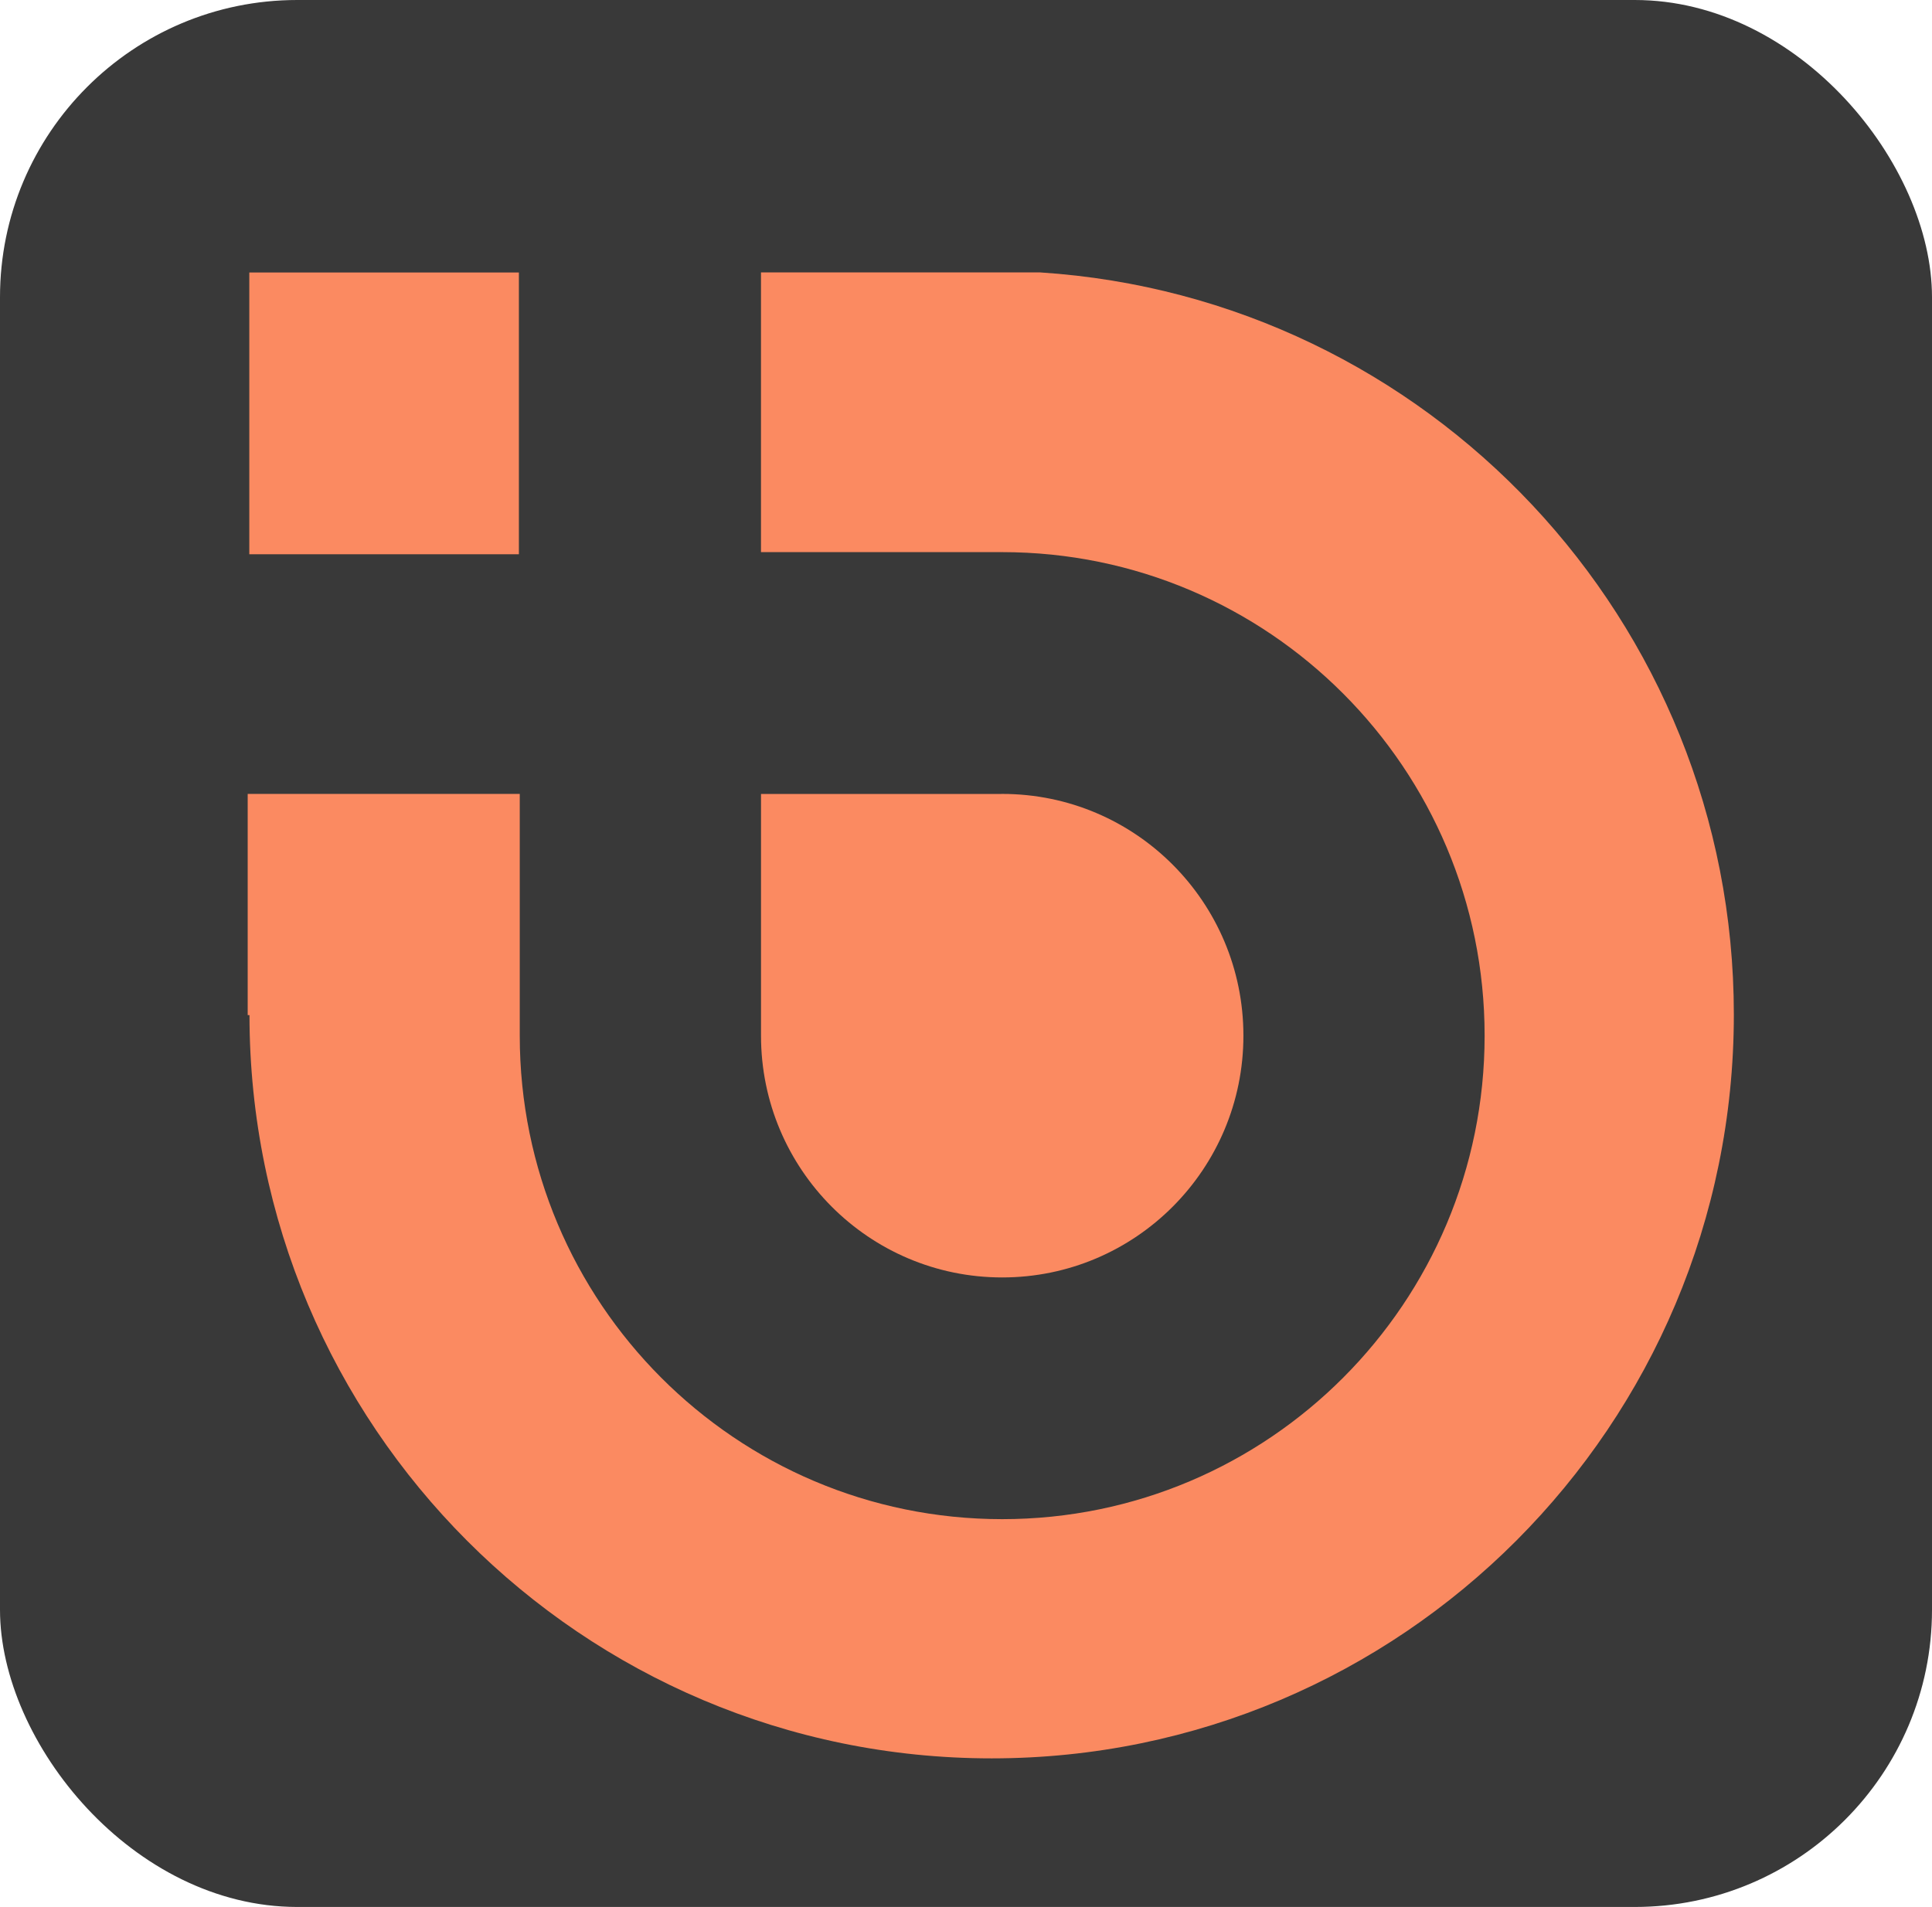 <svg width="78" height="77" viewBox="0 0 78 77" fill="none" xmlns="http://www.w3.org/2000/svg">
    <rect width="78" height="77" rx="12" fill="#393939"/>
    <path d="M30.724 32.058V41.819C30.724 47.21 35.084 51.581 40.462 51.581C45.84 51.581 50.2 47.21 50.2 41.819C50.2 36.428 45.84 32.057 40.462 32.057C40.45 32.057 40.438 32.058 40.426 32.058V32.058H30.724Z" fill="#FB8A61"/>
    <path d="M41.998 11H38.073H30.723V22.294H40.425V22.295C40.437 22.295 40.449 22.294 40.461 22.294C51.218 22.294 59.938 31.035 59.938 41.818C59.938 52.6 51.218 61.341 40.461 61.341C29.704 61.341 20.984 52.6 20.984 41.818V32.056H10V40.989H10.072C10.085 57.566 23.495 71 40.035 71C56.584 71 70 57.553 70 40.965C70 25.038 57.631 12.014 41.998 11Z" fill="#FB8A61"/>
    <path d="M20.949 11.003H10.065V22.38H20.949V11.003Z" fill="#FB8A61"/>
</svg>
